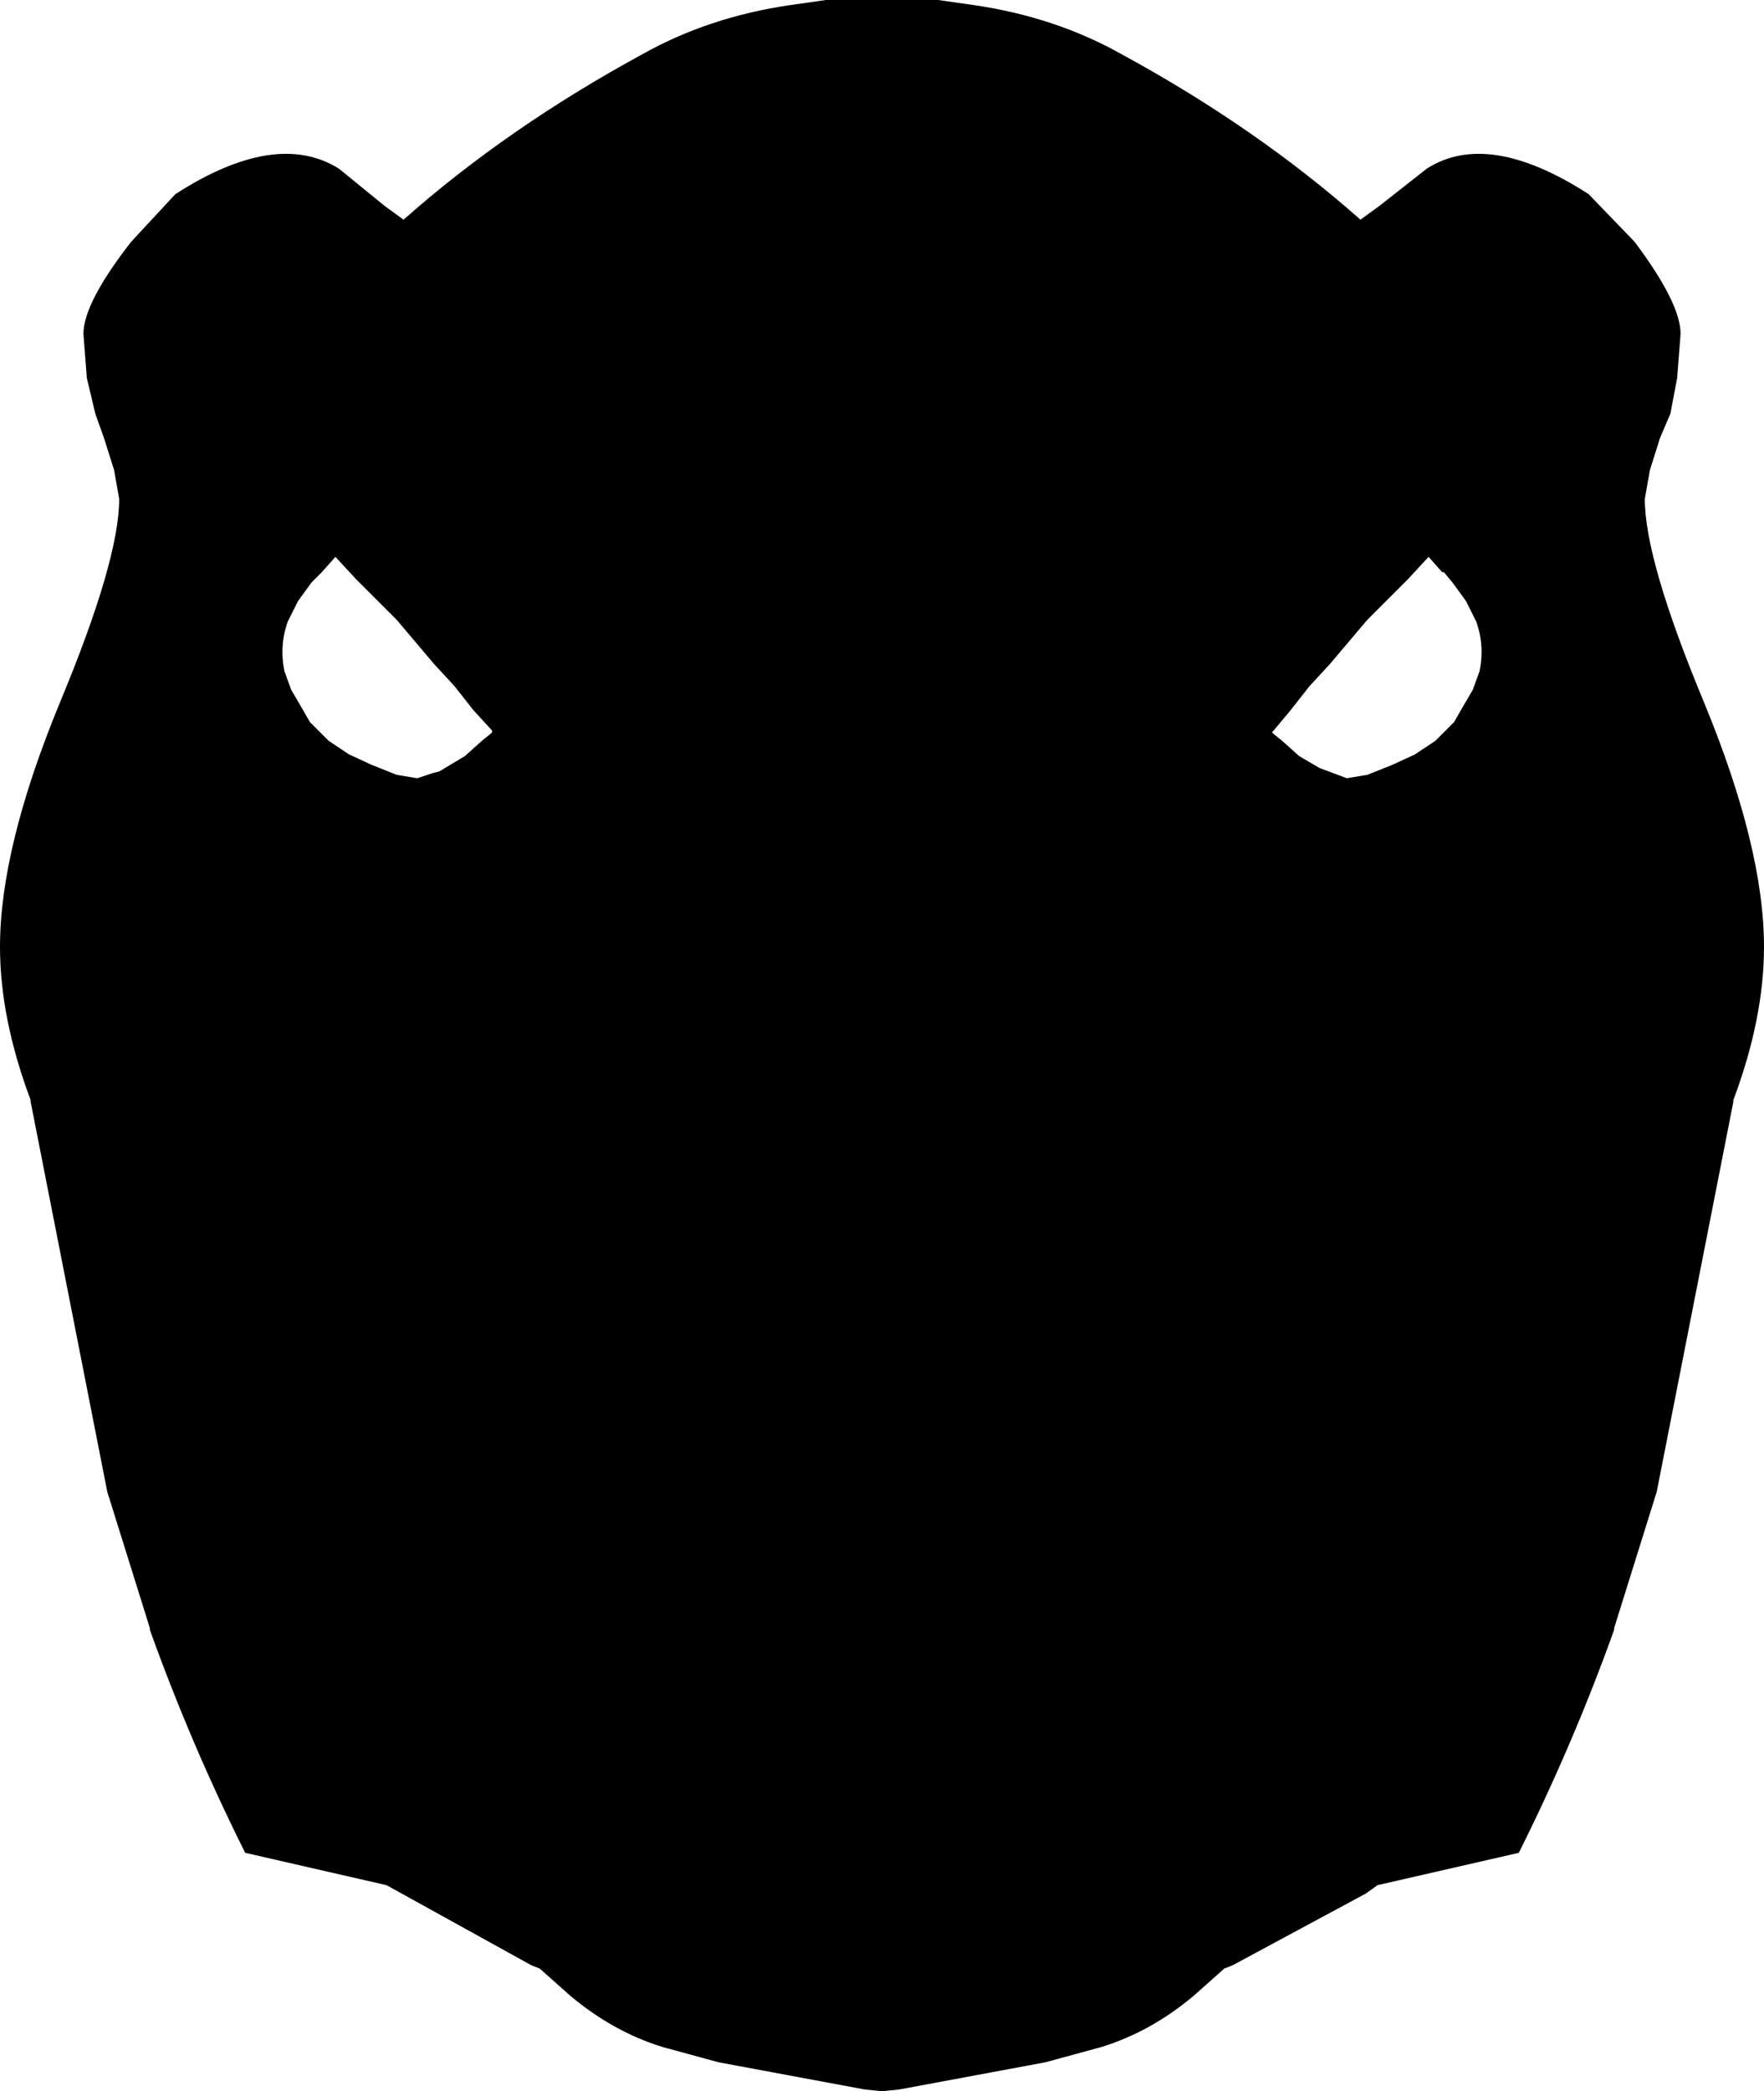 <?xml version="1.0" encoding="UTF-8" standalone="no"?>
<svg xmlns:xlink="http://www.w3.org/1999/xlink" height="61.4px" width="51.8px" xmlns="http://www.w3.org/2000/svg">
  <g transform="matrix(1.0, 0.0, 0.0, 1.0, -373.95, -157.35)">
    <path d="M402.55 157.5 Q404.95 157.85 406.9 158.95 410.85 161.1 413.9 163.8 L414.45 163.4 415.85 162.3 Q417.65 161.15 420.6 163.05 L421.95 164.45 Q423.3 166.25 423.3 167.15 L423.2 168.45 423.0 169.5 422.7 170.2 422.4 171.15 422.25 172.0 Q422.25 173.8 424.0 178.0 425.75 182.25 425.75 185.15 425.75 187.25 424.85 189.65 L424.85 189.7 422.6 201.15 421.35 205.15 421.35 205.2 Q420.15 208.55 418.55 211.75 L414.4 212.7 414.05 212.95 410.15 215.05 409.9 215.15 409.0 215.95 Q407.75 217.0 406.3 217.45 L404.65 217.9 400.35 218.7 399.85 218.75 399.35 218.7 395.05 217.9 393.4 217.45 Q391.95 217.0 390.7 215.95 L389.8 215.15 389.55 215.05 385.3 212.7 381.15 211.75 Q379.55 208.55 378.35 205.2 L378.35 205.15 377.1 201.15 374.85 189.7 374.85 189.65 Q373.95 187.25 373.95 185.15 373.95 182.25 375.7 178.0 377.45 173.8 377.45 172.0 L377.3 171.15 377.0 170.2 376.75 169.5 376.5 168.45 376.4 167.15 Q376.4 166.25 377.8 164.45 L379.1 163.05 Q382.05 161.15 383.9 162.3 L385.25 163.4 385.8 163.8 Q388.85 161.1 392.8 158.95 394.75 157.85 397.15 157.5 L398.2 157.35 401.5 157.35 402.55 157.5 M417.3 175.6 L417.0 175.0 416.6 174.45 416.35 174.15 416.3 174.15 415.9 173.7 415.3 174.35 414.7 174.95 414.1 175.55 413.55 176.2 413.0 176.85 412.4 177.5 411.85 178.2 411.35 178.8 411.3 178.85 411.35 178.9 411.6 179.1 412.1 179.55 412.7 179.9 413.5 180.2 414.1 180.1 414.85 179.8 415.5 179.5 416.1 179.1 416.65 178.55 416.85 178.2 417.2 177.6 417.4 177.05 Q417.55 176.3 417.3 175.6 M383.1 174.45 L382.7 175.0 382.4 175.6 Q382.15 176.3 382.3 177.05 L382.5 177.6 382.85 178.2 383.05 178.55 383.6 179.1 384.2 179.5 384.85 179.8 385.6 180.1 386.2 180.2 386.65 180.05 386.85 180.0 387.6 179.55 388.1 179.1 388.35 178.9 388.4 178.85 388.4 178.8 387.85 178.2 387.3 177.5 386.7 176.85 386.15 176.2 385.6 175.55 385.0 174.95 384.4 174.35 383.8 173.7 383.4 174.15 383.1 174.45" fill="#000000" fill-rule="evenodd" stroke="none"/>
  </g>
</svg>
